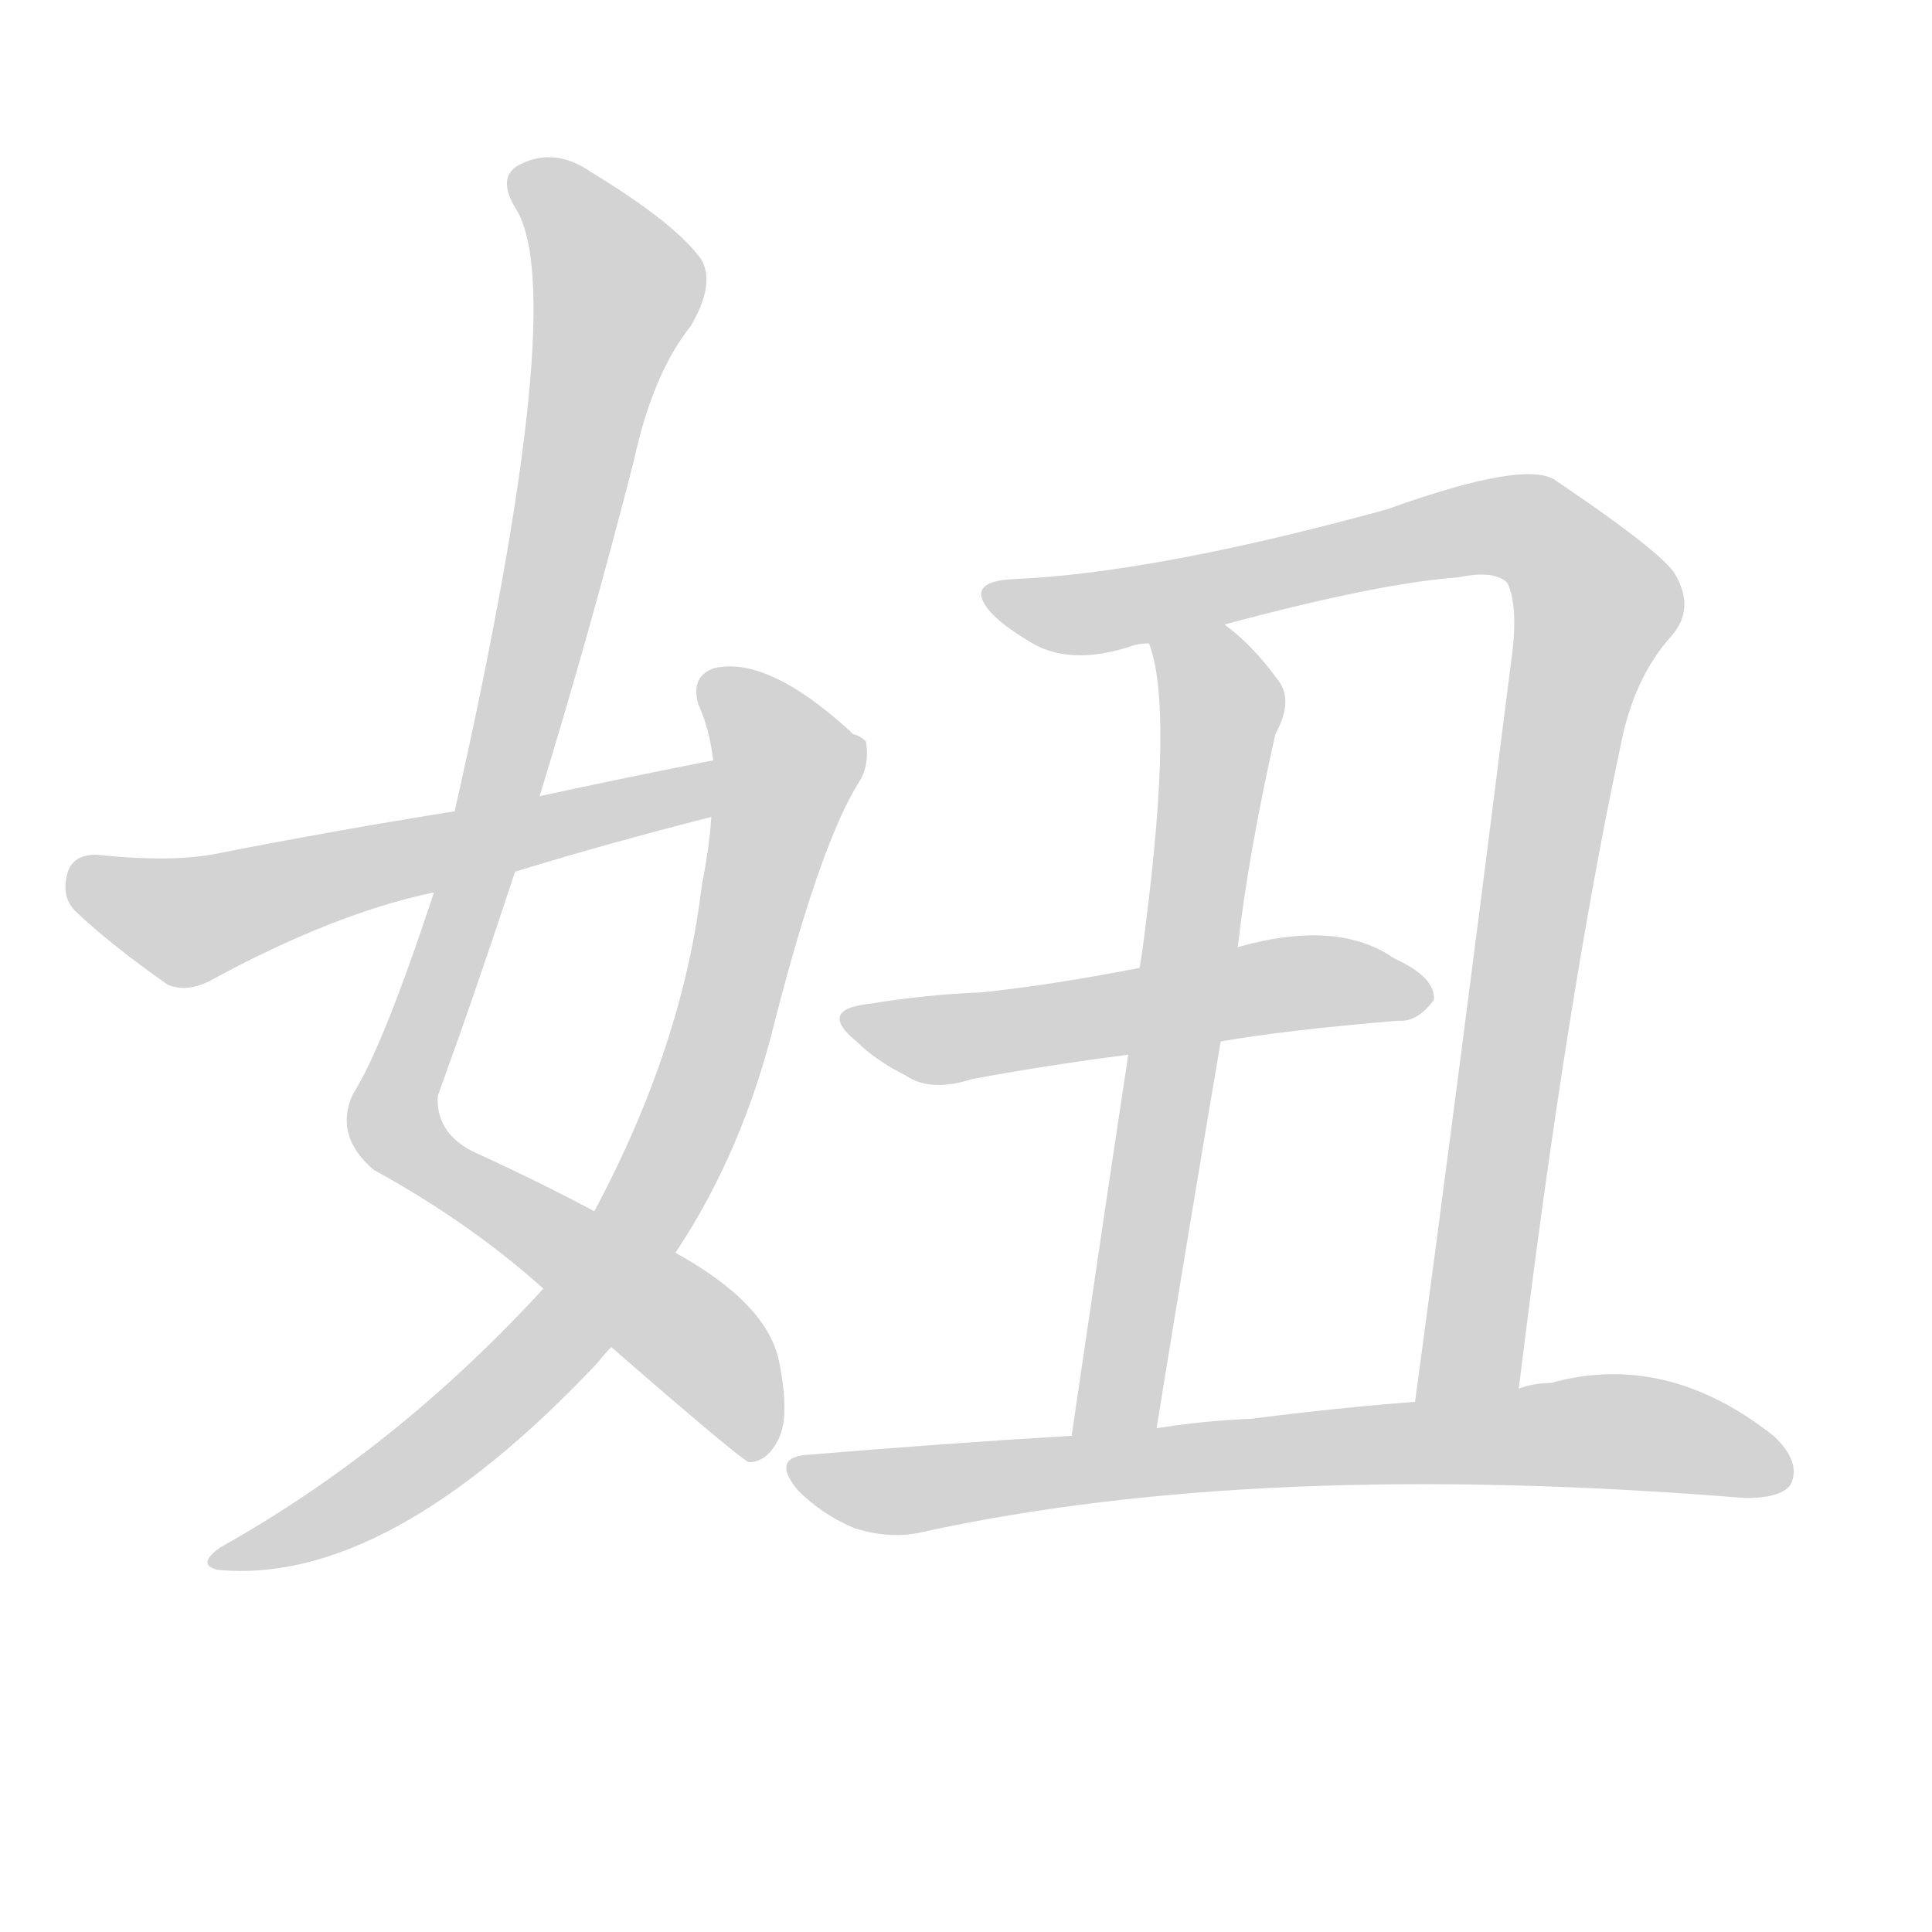 <svg version="1.1" viewBox="0 0 1024 1024" xmlns="http://www.w3.org/2000/svg">
  
  <g transform="scale(1, -1) translate(0, -900)">
    <style type="text/css">
        .origin {display:none;}
        .hide {display:none;}
        .stroke {fill: lightgray;}
    </style>

    <path d="M 324 186 Q 393 126 397 125 Q 406 125 412 136 Q 419 148 413 178 Q 407 209 358 236 L 315 258 Q 287 273 250 290 Q 231 300 232 319 Q 253 377 273 438 L 286 478 Q 313 566 336 656 Q 346 702 366 727 Q 379 749 372 762 Q 359 781 313 809 Q 294 822 276 813 Q 263 807 273 790 Q 303 745 241 470 L 230 427 Q 203 345 187 320 Q 177 298 198 280 Q 249 252 288 217 L 324 186 Z" fill="lightgray" class="stroke"/>
    <path d="M 288 217 Q 210 132 117 80 Q 104 71 115 68 Q 205 59 317 178 Q 320 182 324 186 L 358 236 Q 394 290 411 360 Q 435 453 455 485 Q 461 494 459 507 Q 456 510 452 511 Q 451 512 450 513 Q 407 552 379 546 Q 366 542 370 527 Q 376 514 378 497 L 377 467 Q 376 451 372 431 Q 362 346 315 258 L 288 217 Z" fill="lightgray" class="stroke"/>
    <path d="M 378 497 Q 332 488 286 478 L 241 470 Q 178 460 112 447 Q 88 443 51 447 Q 39 447 36 438 Q 32 425 40 417 Q 59 399 89 378 Q 99 374 111 380 Q 177 416 230 427 L 273 438 Q 322 453 377 467 C 406 474 407 503 378 497 Z" fill="lightgray" class="stroke"/>
    <path d="M 805 164 Q 830 369 859 505 Q 866 541 886 563 Q 899 578 887 597 Q 877 610 825 645 Q 810 657 735 630 Q 611 596 536 593 Q 520 592 520 585 Q 521 575 544 561 Q 566 546 601 558 Q 605 559 609 559 L 649 569 Q 731 591 773 594 Q 792 598 799 591 Q 805 578 801 550 Q 773 327 750 157 C 746 127 801 134 805 164 Z" fill="lightgray" class="stroke"/>
    <path d="M 609 559 Q 622 525 607 408 Q 606 399 604 387 L 598 341 Q 586 262 568 139 C 564 109 608 113 613 143 Q 631 254 647 348 L 656 398 Q 662 449 676 511 Q 686 529 677 540 Q 664 558 649 569 C 626 588 601 588 609 559 Z" fill="lightgray" class="stroke"/>
    <path d="M 604 387 Q 558 378 520 374 Q 492 373 461 368 Q 433 365 454 348 Q 464 338 480 330 Q 493 321 515 328 Q 552 335 598 341 L 647 348 Q 681 354 741 359 Q 751 358 760 370 Q 761 382 739 392 Q 709 413 656 398 L 604 387 Z" fill="lightgray" class="stroke"/>
    <path d="M 568 139 Q 501 135 429 129 Q 408 128 423 110 Q 436 97 453 90 Q 472 84 489 88 Q 667 127 925 106 Q 944 106 949 113 Q 955 125 940 139 Q 883 184 822 167 Q 813 167 805 164 L 750 157 Q 710 154 663 148 Q 638 147 613 143 L 568 139 Z" fill="lightgray" class="stroke"/></g>
</svg>